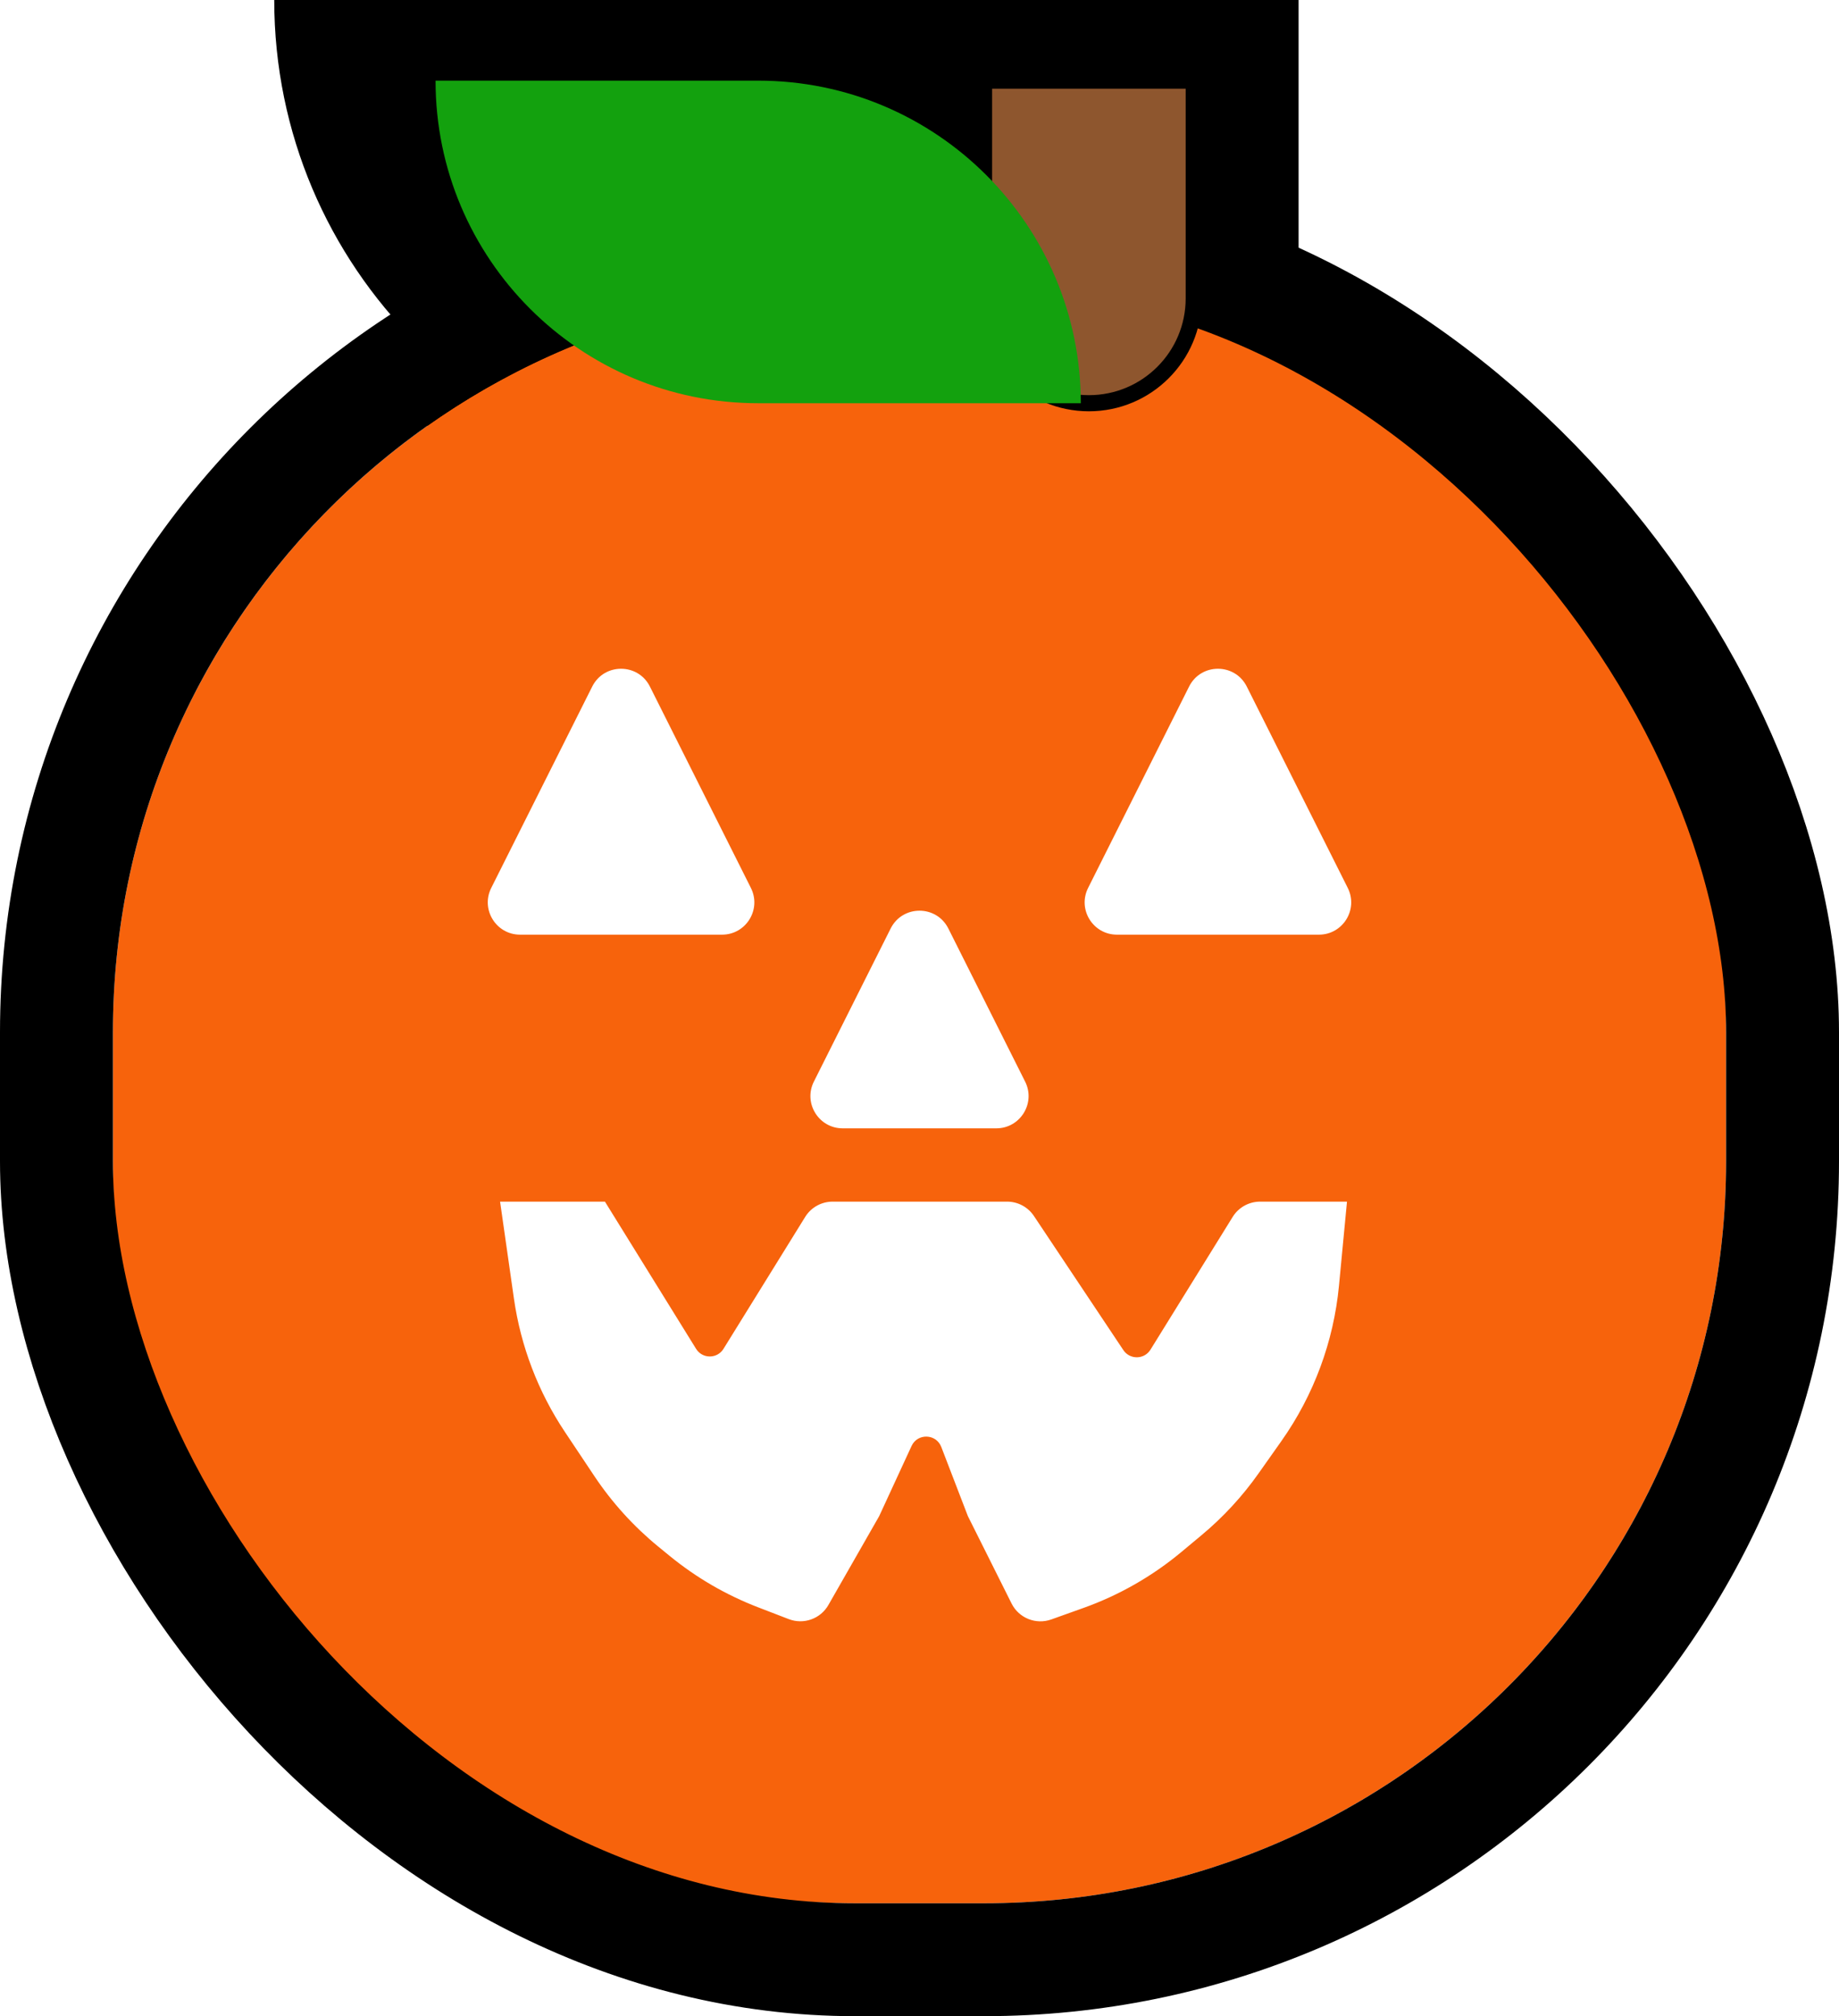 <svg width="114" height="125" viewBox="0 0 114 125" fill="none" xmlns="http://www.w3.org/2000/svg">
<path d="M27 0H80V30C80 35.523 75.523 40 70 40H37C31.477 40 27 35.523 27 30V0Z" fill="black"/>
<path d="M27 0H80V30C80 35.523 75.523 40 70 40H37C31.477 40 27 35.523 27 30V0Z" stroke="black"/>
<path d="M17 0H47C63.569 0 77 13.431 77 30V30H47C30.431 30 17 16.569 17 0V0Z" fill="black"/>
<path fill-rule="evenodd" clip-rule="evenodd" d="M7 64C7 38.595 27.595 18 53 18H61C86.405 18 107 38.595 107 64V72C107 97.405 86.405 118 61 118H53C27.595 118 7 97.405 7 72V64ZM36.712 42.566C37.45 41.094 39.55 41.094 40.288 42.566L46.548 55.051C47.215 56.381 46.248 57.948 44.76 57.948H32.24C30.752 57.948 29.785 56.381 30.452 55.051L36.712 42.566ZM58.788 57.566C58.05 56.094 55.95 56.094 55.212 57.566L50.452 67.059C49.785 68.389 50.752 69.956 52.24 69.956H61.76C63.248 69.956 64.215 68.389 63.548 67.059L58.788 57.566ZM73.712 42.566C74.45 41.094 76.55 41.094 77.288 42.566L83.548 55.051C84.215 56.381 83.248 57.948 81.76 57.948H69.24C67.752 57.948 66.785 56.381 67.452 55.051L73.712 42.566ZM37.5 74.5H31L31.858 80.509C32.281 83.466 33.36 86.29 35.016 88.775L36.84 91.51C37.941 93.161 39.281 94.639 40.816 95.895L41.514 96.466C43.161 97.813 45.012 98.889 46.999 99.653L48.897 100.384C49.819 100.738 50.862 100.367 51.352 99.509L54.5 94L56.508 89.649C56.879 88.846 58.032 88.884 58.35 89.709L60 94L62.707 99.415C63.16 100.32 64.216 100.744 65.169 100.404L67.153 99.695C69.367 98.905 71.424 97.73 73.23 96.225L74.48 95.183C75.821 94.066 77.01 92.778 78.016 91.352L79.434 89.344C81.443 86.498 82.674 83.175 83.004 79.707L83.5 74.5H78.114C77.421 74.5 76.778 74.858 76.414 75.447L71.319 83.677C70.936 84.296 70.041 84.311 69.637 83.705L64.094 75.391C63.723 74.834 63.098 74.5 62.43 74.5H51.614C50.922 74.5 50.278 74.858 49.914 75.447L44.85 83.626C44.459 84.258 43.541 84.258 43.15 83.626L37.5 74.5Z" fill="#F7630C"/>
<rect x="3.5" y="14.5" width="107" height="107" rx="49.5" stroke="black" stroke-width="7" stroke-linejoin="round"/>
<path d="M61 5H74V18.5C74 22.09 71.09 25 67.5 25C63.91 25 61 22.09 61 18.5V5Z" fill="#8E562E"/>
<path d="M61 5H74V18.5C74 22.09 71.09 25 67.5 25C63.91 25 61 22.09 61 18.5V5Z" stroke="black"/>
<path d="M27 5H47C58.046 5 67 13.954 67 25V25H47C35.954 25 27 16.046 27 5V5Z" fill="#13A10E"/>
</svg>
